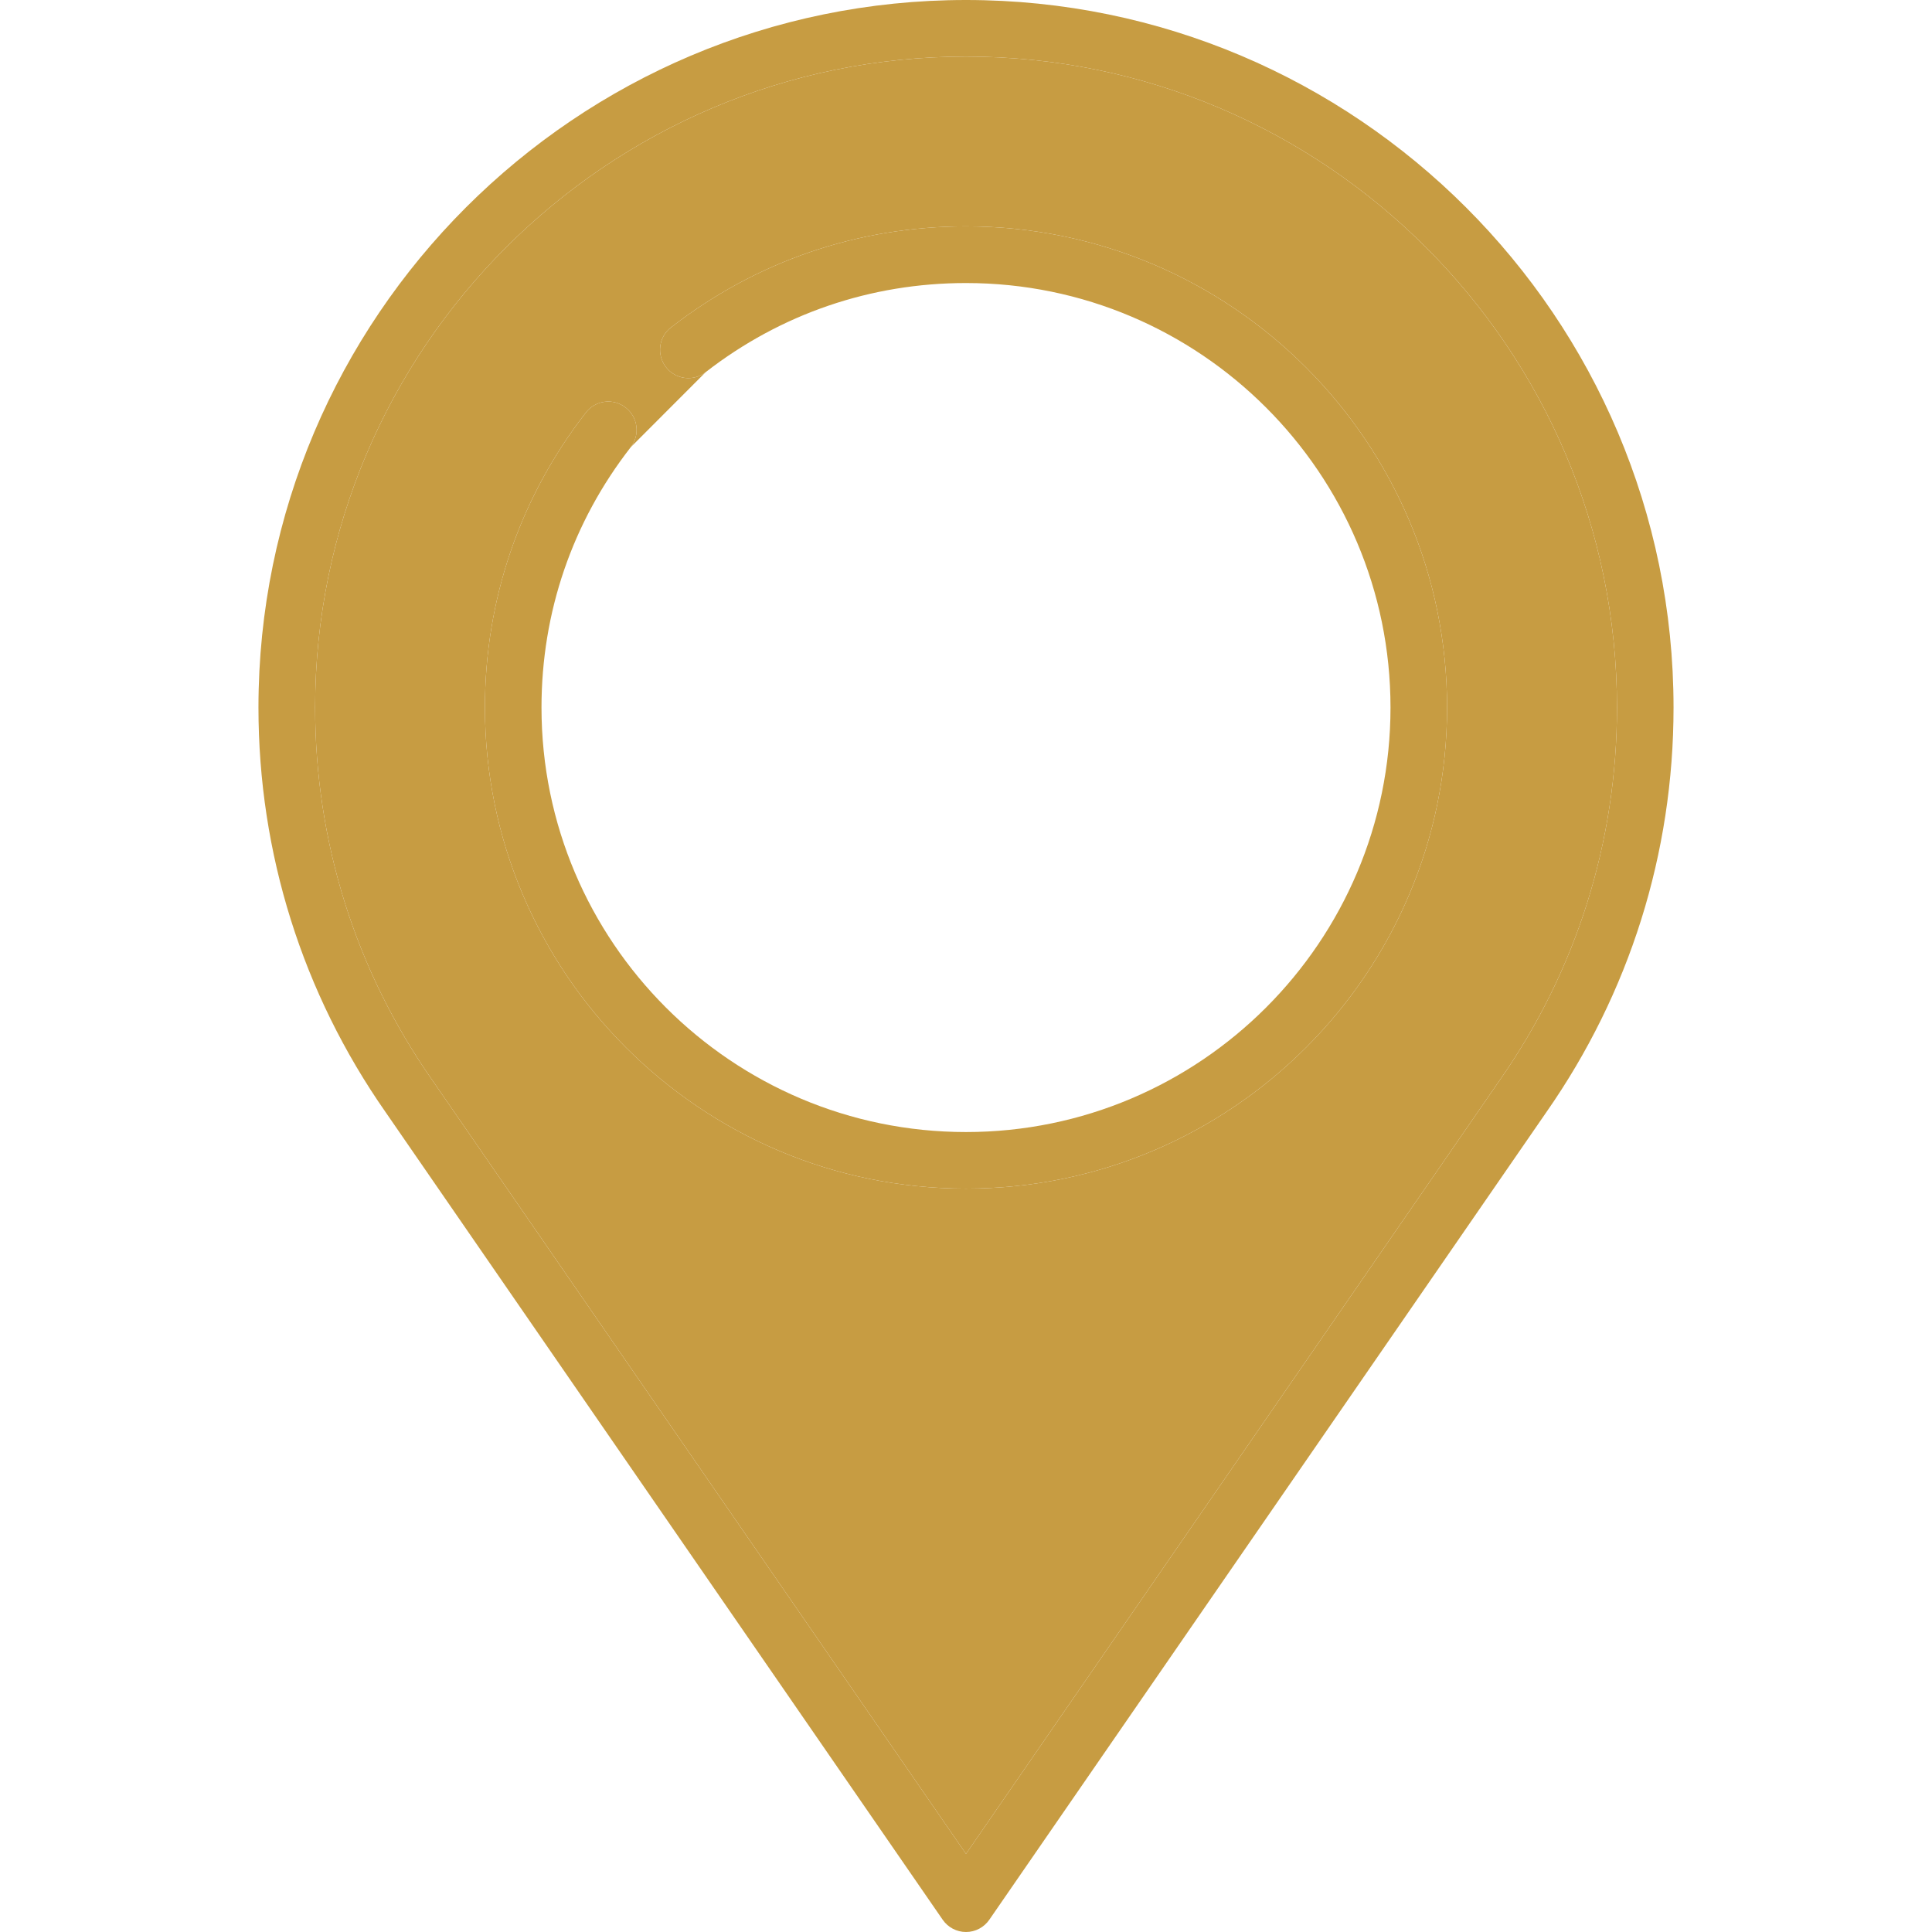 <svg width="18" height="18" viewBox="0 0 18 18" fill="none" xmlns="http://www.w3.org/2000/svg">
<path d="M9 0C5.365 0 2.408 2.957 2.408 6.592C2.408 7.949 2.818 9.253 3.592 10.361L8.783 17.886C8.832 17.957 8.913 18 9 18C9.087 18 9.168 17.957 9.217 17.886L14.407 10.362C15.182 9.253 15.592 7.949 15.592 6.592C15.592 2.957 12.635 0 9 0ZM13.974 10.062L9 17.272L4.025 10.06C3.312 9.04 2.936 7.841 2.936 6.592C2.936 3.248 5.656 0.527 9 0.527C12.344 0.527 15.065 3.248 15.065 6.592C15.065 7.841 14.688 9.04 13.974 10.062Z" fill="#C79C42"/>
<path d="M9 2.109C7.994 2.109 7.044 2.435 6.251 3.051C6.136 3.14 6.116 3.306 6.205 3.421C6.294 3.536 6.46 3.557 6.575 3.467C7.274 2.924 8.113 2.637 9 2.637C11.181 2.637 12.955 4.411 12.955 6.592C12.955 8.773 11.181 10.547 9 10.547C6.819 10.547 5.045 8.773 5.045 6.592C5.045 5.704 5.332 4.866 5.876 4.167C5.965 4.052 5.944 3.886 5.829 3.797C5.714 3.707 5.549 3.728 5.459 3.843C4.843 4.636 4.518 5.586 4.518 6.592C4.518 9.063 6.528 11.074 9 11.074C11.472 11.074 13.482 9.063 13.482 6.592C13.482 4.12 11.472 2.109 9 2.109Z" fill="#C79C42"/>
<path fill-rule="evenodd" clip-rule="evenodd" d="M13.974 10.062L9 17.272L4.025 10.06C3.312 9.04 2.936 7.841 2.936 6.592C2.936 3.248 5.656 0.527 9 0.527C12.344 0.527 15.065 3.248 15.065 6.592C15.065 7.841 14.688 9.04 13.974 10.062ZM6.251 3.051C7.044 2.435 7.994 2.109 9 2.109C11.472 2.109 13.482 4.12 13.482 6.592C13.482 9.063 11.472 11.074 9 11.074C6.528 11.074 4.518 9.063 4.518 6.592C4.518 5.586 4.843 4.636 5.459 3.843C5.549 3.728 5.714 3.707 5.829 3.797C5.944 3.886 5.965 4.052 5.876 4.167L6.575 3.467C6.46 3.557 6.294 3.536 6.205 3.421C6.116 3.306 6.136 3.14 6.251 3.051Z" fill="#C79C42"/>
</svg>
